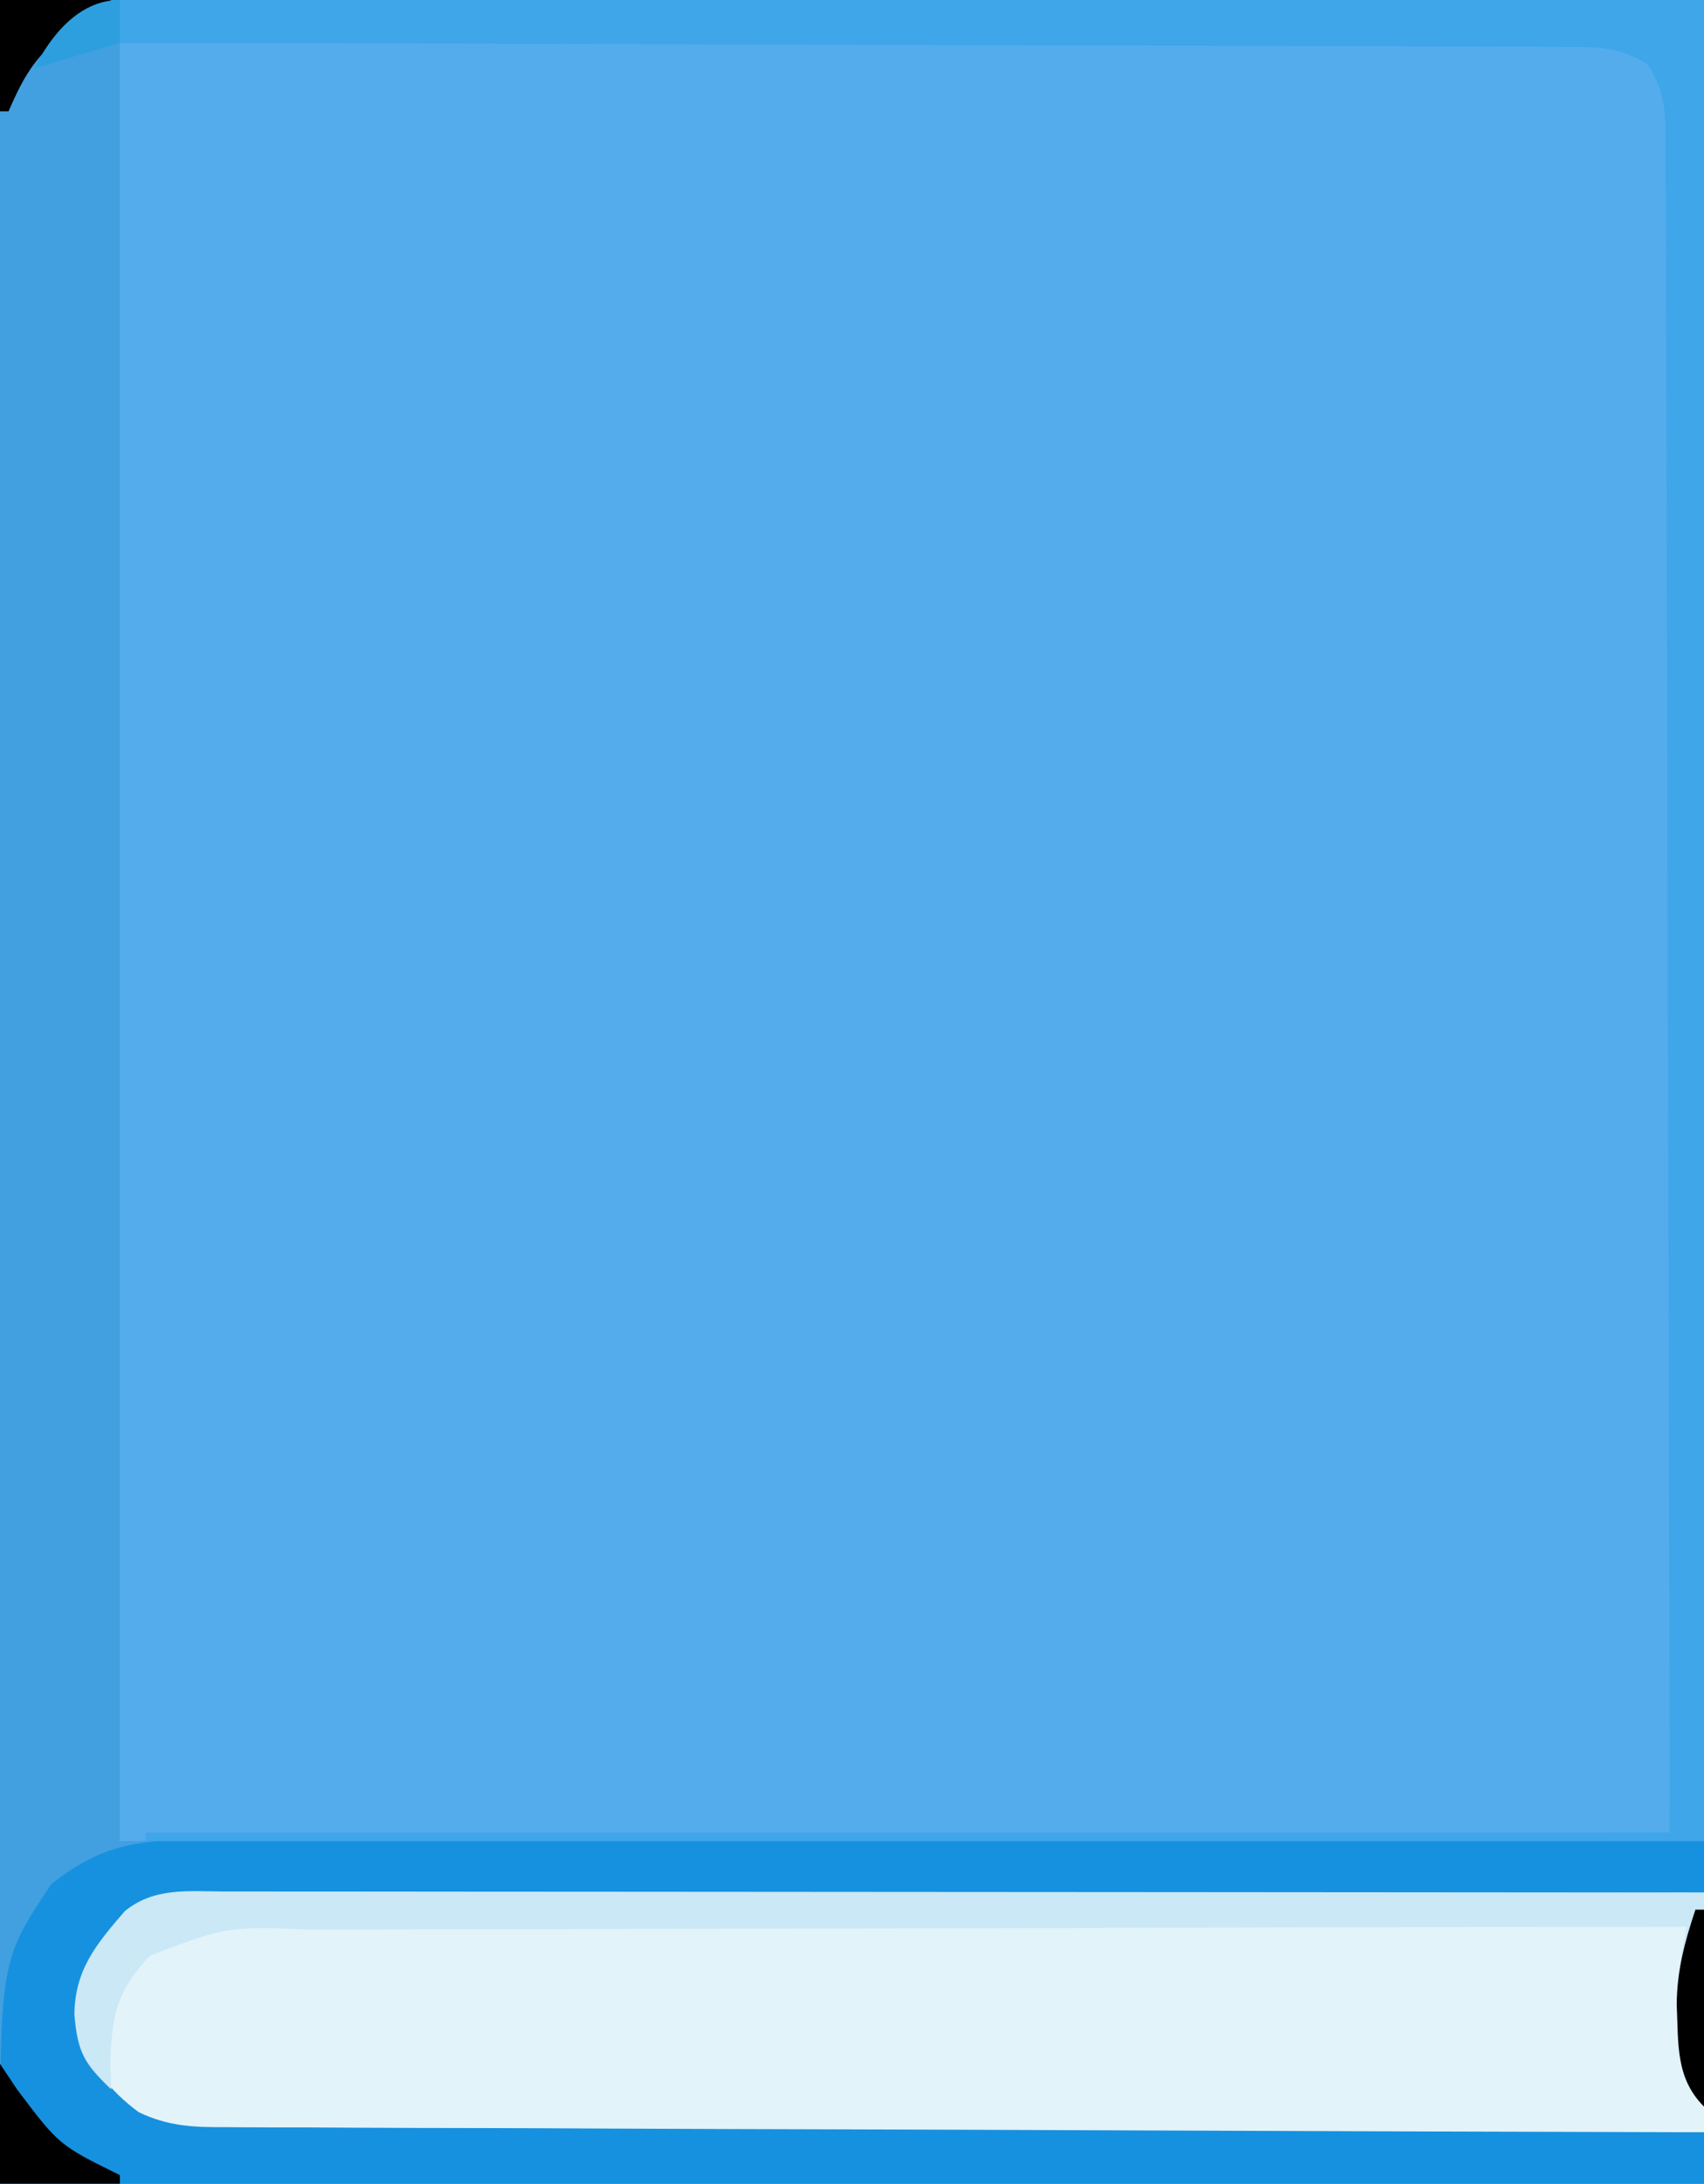 <svg version="1.1" xmlns="http://www.w3.org/2000/svg" width="199" height="255">
<rect width="100%" height="100%" fill="#333333" stroke="none"/>
<path d="M0 0 C65.67 0 131.34 0 199 0 C199 84.15 199 168.3 199 255 C133.33 255 67.66 255 0 255 C0 170.85 0 86.7 0 0 Z " fill="#54ACED" transform="translate(0,0)"/>
<path d="M0 0 C65.67 0 131.34 0 199 0 C199 84.15 199 168.3 199 255 C133.33 255 67.66 255 0 255 C0 170.85 0 86.7 0 0 Z M14 5 C14 74.3 14 143.6 14 215 C73.73 214.67 133.46 214.34 195 214 C195.146 177.864 195.146 177.864 195.244 141.729 C195.274 126.997 195.309 112.266 195.377 97.535 C195.427 86.808 195.459 76.081 195.47 65.353 C195.477 59.672 195.492 53.99 195.529 48.309 C195.563 42.963 195.573 37.617 195.566 32.271 C195.567 30.308 195.577 28.344 195.596 26.381 C195.621 23.702 195.615 21.025 195.601 18.346 C195.616 17.567 195.63 16.788 195.645 15.985 C195.593 12.178 195.113 10.162 192.918 7.016 C189.248 4.48 187.159 4.383 182.717 4.399 C181.996 4.394 181.275 4.39 180.532 4.386 C178.112 4.377 175.695 4.405 173.276 4.432 C171.513 4.434 169.751 4.433 167.988 4.431 C163.268 4.429 158.549 4.458 153.83 4.494 C149.401 4.522 144.972 4.523 140.543 4.527 C127.591 4.553 114.639 4.623 101.688 4.688 C58.282 4.842 58.282 4.842 14 5 Z " fill="#42A0E0" transform="translate(0,0)"/>
<path d="M0 0 C0.738 -0.001 1.475 -0.002 2.235 -0.003 C4.713 -0.004 7.192 0.001 9.67 0.007 C11.444 0.007 13.217 0.007 14.991 0.006 C19.813 0.006 24.635 0.012 29.457 0.019 C34.494 0.025 39.531 0.026 44.568 0.027 C54.109 0.03 63.65 0.038 73.191 0.048 C84.051 0.059 94.912 0.065 105.773 0.07 C128.117 0.08 150.462 0.098 172.806 0.12 C172.806 9.36 172.806 18.6 172.806 28.12 C149.44 28.213 126.075 28.284 102.709 28.328 C91.86 28.348 81.012 28.376 70.163 28.422 C60.707 28.462 51.252 28.488 41.796 28.497 C36.789 28.502 31.782 28.514 26.775 28.543 C22.062 28.57 17.35 28.579 12.637 28.573 C10.907 28.574 9.178 28.582 7.449 28.597 C5.086 28.617 2.724 28.612 0.361 28.601 C-0.322 28.613 -1.005 28.625 -1.709 28.637 C-6.633 28.575 -9.388 27.167 -13.194 24.12 C-16.588 20.19 -17.852 17.175 -17.589 12.077 C-16.702 7.676 -13.605 3.938 -10.194 1.12 C-6.717 -0.039 -3.616 -0.015 0 0 Z " fill="#E2F3FA" transform="translate(26.194,220.88)"/>
<path d="M0 0 C1.131 -0.001 1.131 -0.001 2.285 -0.003 C4.818 -0.004 7.352 0.001 9.885 0.007 C11.698 0.007 13.512 0.007 15.325 0.006 C20.254 0.006 25.184 0.012 30.113 0.019 C35.262 0.025 40.411 0.026 45.56 0.027 C55.313 0.03 65.067 0.038 74.82 0.048 C85.923 0.059 97.026 0.065 108.128 0.07 C130.97 0.08 153.812 0.098 176.654 0.12 C176.654 2.1 176.654 4.08 176.654 6.12 C175.731 6.123 174.808 6.125 173.857 6.127 C151.406 6.186 128.956 6.262 106.506 6.356 C95.649 6.401 84.792 6.44 73.935 6.467 C64.474 6.49 55.012 6.523 45.55 6.569 C40.539 6.593 35.529 6.612 30.518 6.618 C25.802 6.624 21.087 6.644 16.372 6.675 C14.64 6.683 12.909 6.687 11.177 6.685 C8.814 6.684 6.452 6.7 4.089 6.722 C3.403 6.717 2.717 6.712 2.01 6.707 C-2.277 6.77 -4.92 7.538 -8.346 10.12 C-11.725 14.047 -13.015 17.077 -12.733 22.163 C-11.89 26.429 -9.563 29.203 -6.166 31.763 C-2.688 33.437 0.311 33.546 4.089 33.519 C5.198 33.529 5.198 33.529 6.329 33.539 C8.801 33.558 11.273 33.555 13.745 33.553 C15.519 33.562 17.293 33.572 19.067 33.584 C23.881 33.611 28.694 33.62 33.508 33.626 C38.54 33.636 43.571 33.662 48.603 33.686 C58.129 33.73 67.656 33.759 77.183 33.782 C88.029 33.809 98.876 33.853 109.722 33.898 C132.032 33.991 154.343 34.063 176.654 34.12 C176.654 36.1 176.654 38.08 176.654 40.12 C110.984 40.12 45.314 40.12 -22.346 40.12 C-22.346 14.12 -22.346 14.12 -16.346 5.12 C-10.888 0.839 -6.759 -0.028 0 0 Z " fill="#1691DF" transform="translate(22.346,214.88)"/>
<path d="M0 0 C61.05 0 122.1 0 185 0 C185 70.95 185 141.9 185 215 C124.94 215 64.88 215 3 215 C3 214.67 3 214.34 3 214 C61.74 214 120.48 214 181 214 C180.939 177.84 180.939 177.84 180.84 141.68 C180.791 126.94 180.747 112.2 180.729 97.46 C180.716 86.726 180.689 75.993 180.645 65.259 C180.623 59.574 180.607 53.888 180.608 48.203 C180.609 42.855 180.591 37.507 180.559 32.158 C180.55 30.193 180.549 28.227 180.554 26.261 C180.561 23.582 180.543 20.905 180.519 18.226 C180.527 17.444 180.535 16.661 180.542 15.856 C180.489 12.525 180.224 10.351 178.415 7.518 C175.1 5.434 172.746 5.492 168.837 5.481 C168.115 5.474 167.393 5.466 166.649 5.458 C164.229 5.438 161.81 5.446 159.39 5.454 C157.655 5.445 155.921 5.435 154.186 5.423 C149.476 5.395 144.765 5.392 140.055 5.392 C135.133 5.389 130.211 5.364 125.289 5.341 C115.967 5.3 106.646 5.28 97.325 5.267 C86.713 5.251 76.101 5.212 65.489 5.172 C43.66 5.09 21.83 5.035 0 5 C0 3.35 0 1.7 0 0 Z " fill="#3EA6E9" transform="translate(14,0)"/>
<path d="M0 0 C0.738 -0.001 1.475 -0.002 2.235 -0.003 C4.713 -0.004 7.192 0.001 9.67 0.007 C11.444 0.007 13.217 0.007 14.991 0.006 C19.813 0.006 24.635 0.012 29.457 0.019 C34.494 0.025 39.531 0.026 44.568 0.027 C54.109 0.03 63.65 0.038 73.191 0.048 C84.051 0.059 94.912 0.065 105.773 0.07 C128.117 0.08 150.462 0.098 172.806 0.12 C172.806 8.37 172.806 16.62 172.806 25.12 C169.486 21.8 169.749 17.563 169.681 13.058 C169.782 9.877 170.133 7.201 170.806 4.12 C148.109 4.134 125.413 4.176 102.717 4.252 C92.179 4.287 81.64 4.312 71.102 4.316 C61.916 4.319 52.731 4.339 43.545 4.381 C38.682 4.402 33.819 4.415 28.955 4.406 C24.376 4.399 19.797 4.415 15.218 4.448 C13.539 4.457 11.86 4.456 10.181 4.447 C0.312 4.065 0.312 4.065 -8.658 7.482 C-12.544 11.525 -13.141 14.471 -13.319 19.995 C-13.278 21.027 -13.237 22.058 -13.194 23.12 C-16.314 20.136 -17.134 18.839 -17.507 14.37 C-17.45 9.143 -14.96 6.169 -11.632 2.308 C-8.224 -0.507 -4.164 -0.018 0 0 Z " fill="#CAE8F6" transform="translate(26.194,220.88)"/>
<path d="M0 0 C0.99 1.485 0.99 1.485 2 3 C6.896 9.497 6.896 9.497 14 13 C14 13.33 14 13.66 14 14 C9.38 14 4.76 14 0 14 C0 9.38 0 4.76 0 0 Z " fill="#000000" transform="translate(0,241)"/>
<path d="M0 0 C4.29 0 8.58 0 13 0 C10.83 1.628 8.652 3.246 6.438 4.812 C3.676 7.29 2.46 9.619 1 13 C0.67 13 0.34 13 0 13 C0 8.71 0 4.42 0 0 Z " fill="#000000" transform="translate(0,0)"/>
<path d="M0 0 C0.33 0 0.66 0 1 0 C1 7.59 1 15.18 1 23 C-2.35 19.65 -1.969 15.644 -2.188 11.062 C-2.149 7.084 -1.255 3.764 0 0 Z " fill="#000000" transform="translate(198,223)"/>
<path d="M0 0 C0 1.65 0 3.3 0 5 C-4.95 6.485 -4.95 6.485 -10 8 C-8.137 4.275 -4.842 0 0 0 Z " fill="#2E9FDE" transform="translate(14,0)"/>
</svg>
